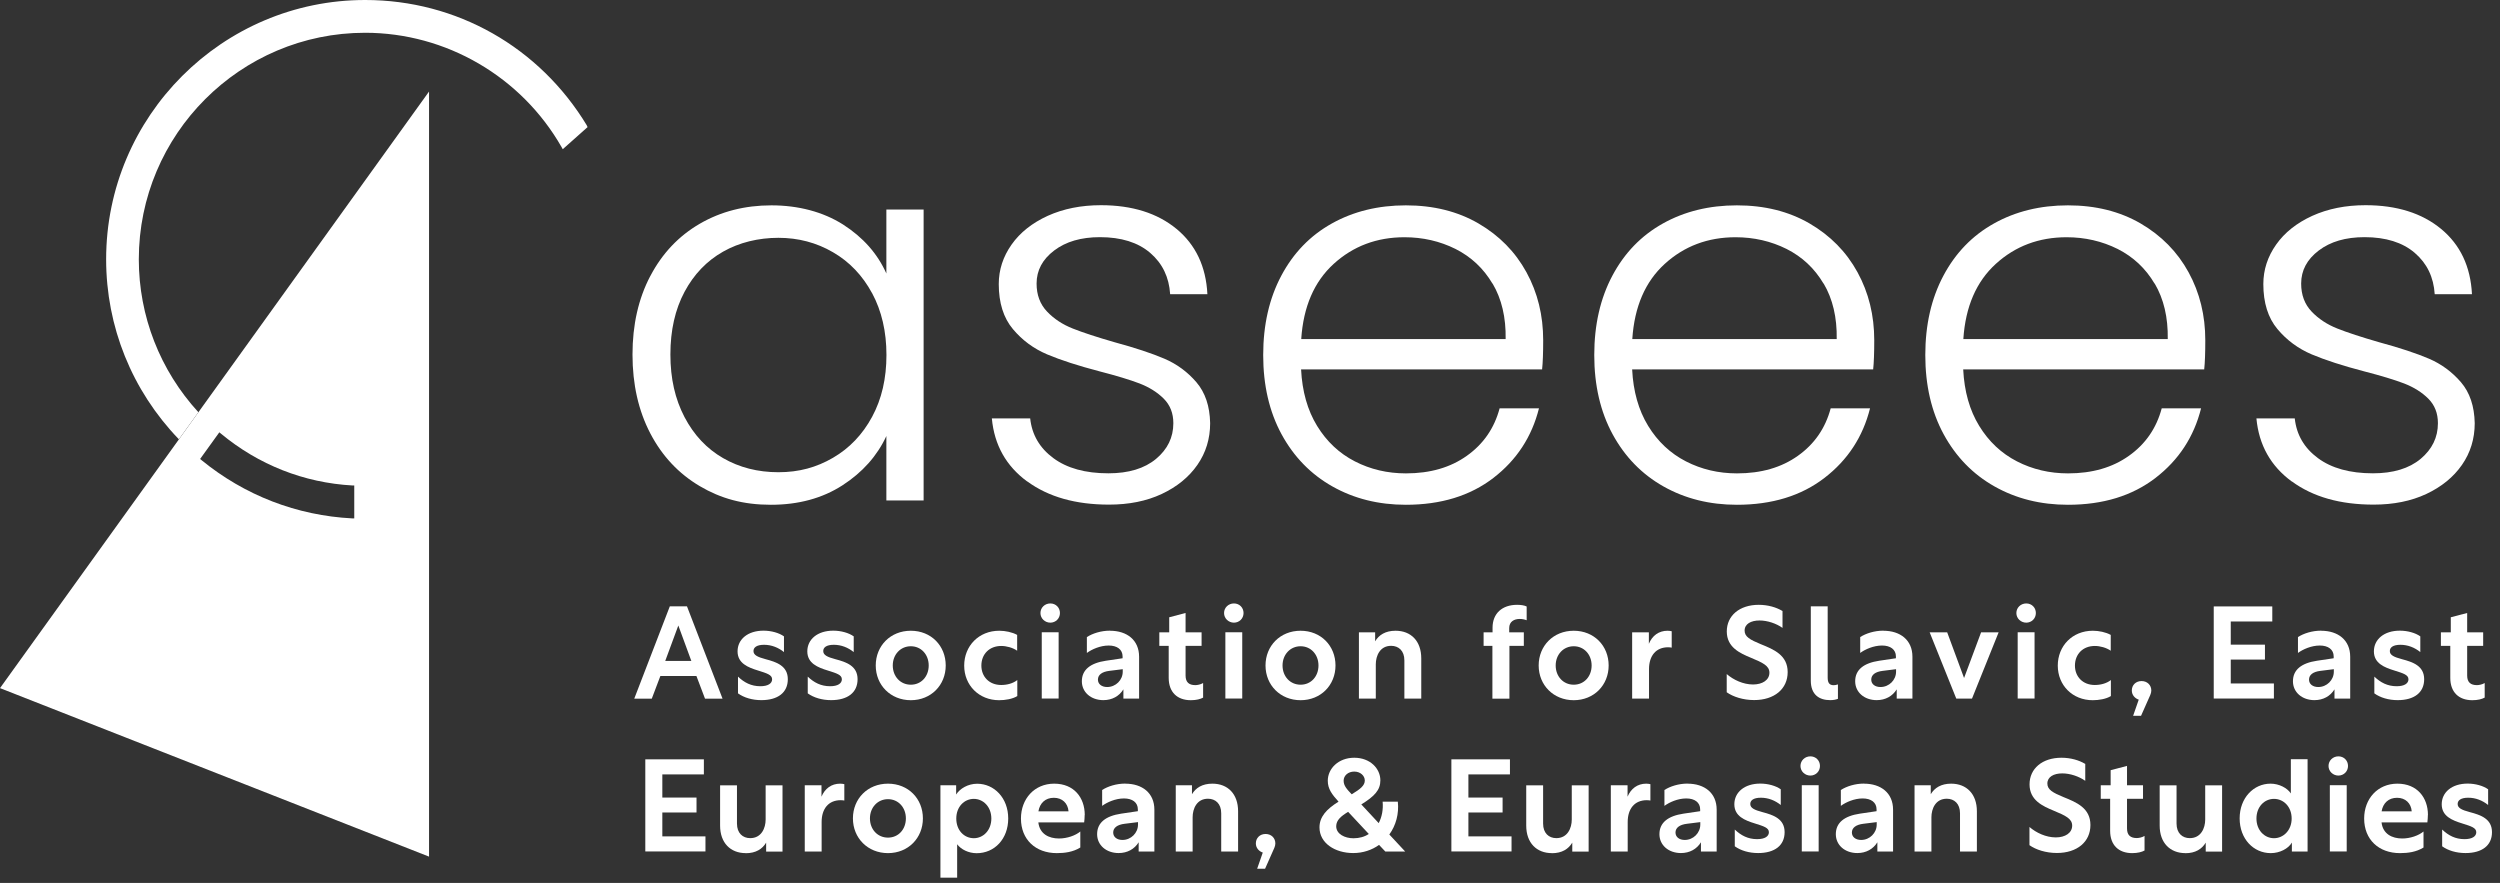 <svg width="252" height="89" viewBox="0 0 252 89" fill="none" xmlns="http://www.w3.org/2000/svg">
<rect x="0" y="0" width="252" height="89" fill="#333333" stroke="none"/>
<path d="M65.56 27.811C66.755 25.536 68.419 23.782 70.546 22.548C72.672 21.315 75.077 20.699 77.761 20.699C80.445 20.699 82.952 21.345 84.976 22.629C86.993 23.921 88.452 25.565 89.346 27.569V21.124H93.101V50.448H89.346V43.952C88.415 45.956 86.941 47.614 84.918 48.921C82.894 50.227 80.489 50.881 77.702 50.881C74.916 50.881 72.665 50.257 70.538 49.002C68.412 47.746 66.748 45.978 65.552 43.688C64.357 41.397 63.756 38.748 63.756 35.738C63.756 32.729 64.357 30.094 65.552 27.819L65.56 27.811ZM87.909 29.558C86.941 27.767 85.629 26.387 83.964 25.426C82.3 24.457 80.467 23.972 78.465 23.972C76.463 23.972 74.527 24.435 72.885 25.367C71.242 26.299 69.945 27.65 68.999 29.419C68.053 31.195 67.576 33.294 67.576 35.731C67.576 38.168 68.053 40.23 68.999 42.043C69.945 43.849 71.242 45.229 72.885 46.176C74.527 47.123 76.39 47.6 78.465 47.6C80.54 47.6 82.3 47.115 83.964 46.146C85.629 45.178 86.941 43.805 87.909 42.014C88.877 40.223 89.354 38.146 89.354 35.782C89.354 33.419 88.87 31.342 87.909 29.551V29.558Z" fill="white"/>
<path d="M103.549 48.539C101.423 46.983 100.228 44.862 99.978 42.175H103.843C104.019 43.82 104.796 45.156 106.175 46.176C107.553 47.196 109.401 47.71 111.725 47.71C113.764 47.71 115.362 47.225 116.528 46.257C117.687 45.288 118.273 44.091 118.273 42.66C118.273 41.654 117.951 40.832 117.305 40.186C116.66 39.541 115.846 39.034 114.864 38.652C113.881 38.278 112.546 37.874 110.867 37.441C108.682 36.869 106.915 36.296 105.559 35.724C104.202 35.151 103.044 34.3 102.098 33.169C101.152 32.039 100.675 30.527 100.675 28.633C100.675 27.202 101.108 25.873 101.966 24.655C102.824 23.437 104.041 22.475 105.61 21.756C107.186 21.044 108.968 20.684 110.977 20.684C114.123 20.684 116.667 21.484 118.596 23.077C120.524 24.67 121.565 26.864 121.705 29.654H117.951C117.841 27.936 117.173 26.549 115.941 25.492C114.71 24.435 113.016 23.906 110.875 23.906C108.976 23.906 107.443 24.354 106.262 25.25C105.082 26.145 104.488 27.253 104.488 28.582C104.488 29.727 104.84 30.666 105.537 31.4C106.233 32.134 107.098 32.707 108.14 33.118C109.174 33.529 110.574 33.984 112.327 34.491C114.438 35.063 116.117 35.621 117.371 36.157C118.625 36.693 119.696 37.485 120.59 38.52C121.485 39.562 121.947 40.935 121.983 42.653C121.983 44.231 121.551 45.633 120.693 46.866C119.835 48.099 118.632 49.075 117.1 49.794C115.56 50.514 113.793 50.866 111.791 50.866C108.426 50.866 105.683 50.088 103.557 48.532L103.549 48.539Z" fill="white"/>
<path d="M155.458 37.236H131.15C131.26 39.452 131.796 41.353 132.763 42.931C133.731 44.51 135 45.699 136.569 46.506C138.138 47.313 139.861 47.717 141.717 47.717C144.151 47.717 146.197 47.13 147.861 45.941C149.526 44.759 150.626 43.166 151.161 41.163H155.128C154.409 44.025 152.884 46.367 150.538 48.172C148.191 49.978 145.251 50.881 141.709 50.881C138.952 50.881 136.488 50.264 134.303 49.031C132.118 47.798 130.417 46.044 129.178 43.768C127.946 41.493 127.33 38.836 127.33 35.79C127.33 32.744 127.939 30.079 129.156 27.789C130.373 25.499 132.067 23.745 134.252 22.526C136.43 21.308 138.923 20.699 141.709 20.699C144.496 20.699 146.937 21.308 149.034 22.526C151.124 23.745 152.737 25.382 153.867 27.444C154.996 29.507 155.553 31.789 155.553 34.292C155.553 35.584 155.516 36.568 155.443 37.243L155.458 37.236ZM150.442 28.589C149.533 27.048 148.286 25.888 146.717 25.095C145.141 24.31 143.425 23.914 141.57 23.914C138.784 23.914 136.4 24.809 134.435 26.6C132.47 28.391 131.378 30.916 131.165 34.175H151.769C151.806 31.995 151.366 30.131 150.457 28.589H150.442Z" fill="white"/>
<path d="M188.829 37.236H164.521C164.631 39.452 165.167 41.353 166.135 42.931C167.102 44.51 168.371 45.699 169.94 46.506C171.509 47.313 173.232 47.717 175.088 47.717C177.522 47.717 179.568 47.13 181.232 45.941C182.897 44.759 183.997 43.166 184.532 41.163H188.499C187.78 44.025 186.255 46.367 183.909 48.172C181.562 49.978 178.622 50.881 175.08 50.881C172.323 50.881 169.86 50.264 167.674 49.031C165.489 47.798 163.788 46.044 162.549 43.768C161.317 41.493 160.701 38.836 160.701 35.79C160.701 32.744 161.31 30.079 162.527 27.789C163.744 25.499 165.438 23.745 167.623 22.526C169.801 21.308 172.294 20.699 175.08 20.699C177.867 20.699 180.308 21.308 182.405 22.526C184.495 23.745 186.108 25.382 187.238 27.444C188.367 29.507 188.924 31.789 188.924 34.292C188.924 35.584 188.887 36.568 188.814 37.243L188.829 37.236ZM183.813 28.589C182.904 27.048 181.658 25.888 180.088 25.095C178.512 24.31 176.796 23.914 174.941 23.914C172.155 23.914 169.772 24.809 167.806 26.6C165.841 28.391 164.749 30.916 164.536 34.175H185.141C185.177 31.995 184.737 30.131 183.828 28.589H183.813Z" fill="white"/>
<path d="M222.198 37.236H197.891C198.001 39.452 198.536 41.353 199.504 42.931C200.472 44.51 201.74 45.699 203.309 46.506C204.878 47.313 206.602 47.717 208.457 47.717C210.891 47.717 212.937 47.13 214.601 45.941C216.266 44.759 217.366 43.166 217.901 41.163H221.868C221.149 44.025 219.624 46.367 217.278 48.172C214.931 49.978 211.991 50.881 208.449 50.881C205.692 50.881 203.229 50.264 201.044 49.031C198.858 47.798 197.157 46.044 195.918 43.768C194.686 41.493 194.07 38.836 194.07 35.79C194.07 32.744 194.679 30.079 195.896 27.789C197.113 25.499 198.807 23.745 200.992 22.526C203.17 21.308 205.663 20.699 208.449 20.699C211.236 20.699 213.677 21.308 215.775 22.526C217.864 23.745 219.478 25.382 220.607 27.444C221.736 29.507 222.293 31.789 222.293 34.292C222.293 35.584 222.257 36.568 222.183 37.243L222.198 37.236ZM217.182 28.589C216.273 27.048 215.027 25.888 213.458 25.095C211.881 24.31 210.165 23.914 208.31 23.914C205.524 23.914 203.141 24.809 201.176 26.6C199.21 28.391 198.118 30.916 197.905 34.175H218.51C218.546 31.995 218.106 30.131 217.197 28.589H217.182Z" fill="white"/>
<path d="M231.018 48.539C228.892 46.983 227.697 44.862 227.447 42.175H231.312C231.487 43.82 232.265 45.156 233.643 46.176C235.022 47.196 236.87 47.71 239.194 47.71C241.232 47.71 242.831 47.225 243.997 46.257C245.155 45.288 245.742 44.091 245.742 42.66C245.742 41.654 245.419 40.832 244.774 40.186C244.129 39.541 243.315 39.034 242.332 38.652C241.35 38.278 240.015 37.874 238.336 37.441C236.151 36.869 234.384 36.296 233.027 35.724C231.671 35.151 230.512 34.3 229.566 33.169C228.62 32.039 228.144 30.527 228.144 28.633C228.144 27.202 228.576 25.873 229.434 24.655C230.292 23.437 231.509 22.475 233.079 21.756C234.655 21.044 236.437 20.684 238.446 20.684C241.592 20.684 244.136 21.484 246.065 23.077C247.993 24.67 249.034 26.864 249.174 29.654H245.419C245.309 27.936 244.642 26.549 243.41 25.492C242.178 24.435 240.485 23.906 238.343 23.906C236.444 23.906 234.912 24.354 233.731 25.25C232.551 26.145 231.957 27.253 231.957 28.582C231.957 29.727 232.309 30.666 233.005 31.4C233.702 32.134 234.567 32.707 235.608 33.118C236.642 33.529 238.043 33.984 239.795 34.491C241.907 35.063 243.586 35.621 244.84 36.157C246.094 36.693 247.164 37.485 248.059 38.52C248.954 39.562 249.416 40.935 249.452 42.653C249.452 44.231 249.02 45.633 248.162 46.866C247.304 48.099 246.101 49.075 244.569 49.794C243.029 50.514 241.262 50.866 239.26 50.866C235.894 50.866 233.152 50.088 231.026 48.532L231.018 48.539Z" fill="white"/>
<path d="M67.517 61.12H69.248L72.833 70.427H71.066L70.201 68.144H66.564L65.699 70.427H63.932L67.517 61.12ZM69.688 66.625L68.375 63.05L67.055 66.625H69.688Z" fill="white"/>
<path d="M79.024 64.159V65.729C78.459 65.274 77.77 64.995 77.022 64.995C76.274 64.995 75.951 65.26 75.951 65.626C75.951 66.03 76.355 66.228 77.183 66.449C78.269 66.735 79.412 67.117 79.412 68.467C79.412 69.818 78.401 70.574 76.743 70.574C75.827 70.574 74.991 70.324 74.39 69.891V68.203C75.02 68.805 75.724 69.172 76.641 69.172C77.425 69.172 77.829 68.885 77.829 68.474C77.829 68.027 77.315 67.873 76.428 67.594C75.394 67.278 74.346 66.86 74.346 65.656C74.346 64.452 75.365 63.571 76.963 63.571C77.733 63.571 78.533 63.791 79.031 64.151L79.024 64.159Z" fill="white"/>
<path d="M86.055 64.159V65.729C85.49 65.274 84.801 64.995 84.053 64.995C83.305 64.995 82.983 65.26 82.983 65.626C82.983 66.03 83.386 66.228 84.215 66.449C85.3 66.735 86.444 67.117 86.444 68.467C86.444 69.818 85.432 70.574 83.775 70.574C82.858 70.574 82.022 70.324 81.421 69.891V68.203C82.052 68.805 82.755 69.172 83.672 69.172C84.457 69.172 84.86 68.885 84.86 68.474C84.86 68.027 84.347 67.873 83.459 67.594C82.425 67.278 81.377 66.86 81.377 65.656C81.377 64.452 82.396 63.571 83.995 63.571C84.765 63.571 85.564 63.791 86.062 64.151L86.055 64.159Z" fill="white"/>
<path d="M95.329 67.08C95.329 69.062 93.848 70.581 91.81 70.581C89.771 70.581 88.275 69.062 88.275 67.08C88.275 65.099 89.757 63.579 91.81 63.579C93.863 63.579 95.329 65.099 95.329 67.08ZM89.991 67.08C89.991 68.181 90.754 69.018 91.81 69.018C92.866 69.018 93.614 68.181 93.614 67.08C93.614 65.979 92.851 65.142 91.81 65.142C90.769 65.142 89.991 65.979 89.991 67.08Z" fill="white"/>
<path d="M102.537 65.598C102.09 65.282 101.452 65.113 100.924 65.113C99.736 65.113 98.922 65.928 98.922 67.095C98.922 68.181 99.684 69.047 100.924 69.047C101.503 69.047 102.112 68.893 102.544 68.548V70.163C102.06 70.464 101.327 70.581 100.711 70.581C98.68 70.581 97.191 69.077 97.191 67.095C97.191 65.113 98.658 63.579 100.726 63.579C101.342 63.579 102.038 63.726 102.529 63.998V65.598H102.537Z" fill="white"/>
<path d="M106.842 61.795C106.842 62.346 106.409 62.764 105.874 62.764C105.339 62.764 104.877 62.346 104.877 61.795C104.877 61.245 105.324 60.827 105.874 60.827C106.424 60.827 106.842 61.245 106.842 61.795ZM105.009 63.733H106.71V70.413H105.009V63.733Z" fill="white"/>
<path d="M111.888 63.579C113.59 63.579 114.821 64.511 114.821 66.199V70.419H113.238V69.487C112.82 70.17 112.101 70.574 111.221 70.574C109.967 70.574 109.051 69.774 109.051 68.673C109.051 67.505 109.916 66.838 111.471 66.603L113.157 66.353V66.17C113.157 65.472 112.607 65.069 111.756 65.069C110.906 65.069 110.055 65.45 109.557 65.817V64.217C110.121 63.85 110.987 63.571 111.888 63.571V63.579ZM113.172 67.704V67.454L111.822 67.623C111.089 67.711 110.671 68.019 110.671 68.504C110.671 68.959 111.053 69.252 111.603 69.252C112.468 69.252 113.172 68.548 113.172 67.704Z" fill="white"/>
<path d="M121.281 70.317C121.002 70.471 120.584 70.581 120.034 70.581C118.663 70.581 117.805 69.766 117.805 68.328V65.105H116.859V63.74H117.857V62.221L119.506 61.788V63.74H121.12V65.105H119.506V68.093C119.506 68.775 119.858 69.061 120.489 69.061C120.672 69.061 121.002 69.01 121.274 68.849V70.317H121.281Z" fill="white"/>
<path d="M125.35 61.795C125.35 62.346 124.917 62.764 124.382 62.764C123.847 62.764 123.385 62.346 123.385 61.795C123.385 61.245 123.832 60.827 124.382 60.827C124.932 60.827 125.35 61.245 125.35 61.795ZM123.517 63.733H125.218V70.413H123.517V63.733Z" fill="white"/>
<path d="M134.618 67.08C134.618 69.062 133.137 70.581 131.099 70.581C129.06 70.581 127.564 69.062 127.564 67.08C127.564 65.099 129.046 63.579 131.099 63.579C133.152 63.579 134.618 65.099 134.618 67.08ZM129.28 67.08C129.28 68.181 130.043 69.018 131.099 69.018C132.155 69.018 132.903 68.181 132.903 67.08C132.903 65.979 132.14 65.142 131.099 65.142C130.058 65.142 129.28 65.979 129.28 67.08Z" fill="white"/>
<path d="M140.674 63.579C142.221 63.579 143.263 64.614 143.263 66.361V70.42H141.561V66.567C141.561 65.598 140.982 65.099 140.227 65.099C139.098 65.099 138.68 66.104 138.68 66.97V70.42H136.979V63.741H138.614V64.643C138.995 63.998 139.662 63.579 140.667 63.579H140.674Z" fill="white"/>
<path d="M152.135 63.74H153.602V65.106H152.15V70.427H150.434V65.106H149.547V63.74H150.449V63.271C150.449 61.839 151.417 60.966 152.92 60.966C153.301 60.966 153.653 61.017 153.888 61.135V62.522C153.69 62.441 153.44 62.39 153.191 62.39C152.627 62.39 152.128 62.654 152.128 63.307V63.74H152.135Z" fill="white"/>
<path d="M162.152 67.08C162.152 69.062 160.67 70.581 158.632 70.581C156.593 70.581 155.098 69.062 155.098 67.08C155.098 65.099 156.579 63.579 158.632 63.579C160.685 63.579 162.152 65.099 162.152 67.08ZM156.813 67.08C156.813 68.181 157.576 69.018 158.632 69.018C159.688 69.018 160.436 68.181 160.436 67.08C160.436 65.979 159.673 65.142 158.632 65.142C157.591 65.142 156.813 65.979 156.813 67.08Z" fill="white"/>
<path d="M166.206 64.893C166.543 64.078 167.203 63.579 168.09 63.579C168.244 63.579 168.428 63.608 168.508 63.63V65.282C168.457 65.267 168.288 65.245 168.142 65.245C166.925 65.245 166.221 66.097 166.221 67.447V70.42H164.52V63.741H166.206V64.893Z" fill="white"/>
<path d="M179.677 61.575V63.293C179.039 62.837 178.144 62.544 177.36 62.544C176.494 62.544 175.857 62.896 175.857 63.564C175.857 64.181 176.392 64.482 177.477 64.929C178.812 65.465 180.197 66.045 180.197 67.748C180.197 69.451 178.848 70.567 176.817 70.567C175.703 70.567 174.698 70.236 174.053 69.781V67.946C174.735 68.533 175.717 68.996 176.707 68.996C177.653 68.996 178.357 68.548 178.357 67.807C178.357 67.109 177.675 66.794 176.509 66.309C175.373 65.84 174.06 65.245 174.06 63.652C174.06 62.059 175.343 60.966 177.279 60.966C178.21 60.966 179.046 61.215 179.662 61.582L179.677 61.575Z" fill="white"/>
<path d="M182.529 61.12H184.23V68.299C184.23 68.768 184.362 69.069 184.832 69.069C184.964 69.069 185.11 69.04 185.264 68.989V70.442C185.044 70.53 184.78 70.574 184.48 70.574C183.395 70.574 182.529 70.038 182.529 68.607V61.113V61.12Z" fill="white"/>
<path d="M189.84 63.579C191.541 63.579 192.773 64.511 192.773 66.199V70.419H191.189V69.487C190.771 70.17 190.052 70.574 189.172 70.574C187.919 70.574 187.002 69.774 187.002 68.673C187.002 67.505 187.867 66.838 189.422 66.603L191.108 66.353V66.17C191.108 65.472 190.558 65.069 189.708 65.069C188.857 65.069 188.007 65.45 187.508 65.817V64.217C188.073 63.85 188.938 63.571 189.84 63.571V63.579ZM191.123 67.704V67.454L189.774 67.623C189.04 67.711 188.622 68.019 188.622 68.504C188.622 68.959 189.004 69.252 189.554 69.252C190.419 69.252 191.123 68.548 191.123 67.704Z" fill="white"/>
<path d="M197.193 70.42L194.51 63.741H196.277L197.978 68.343L199.694 63.741H201.461L198.777 70.42H197.193Z" fill="white"/>
<path d="M205.215 61.795C205.215 62.346 204.782 62.764 204.247 62.764C203.712 62.764 203.25 62.346 203.25 61.795C203.25 61.245 203.697 60.827 204.247 60.827C204.797 60.827 205.215 61.245 205.215 61.795ZM203.382 63.733H205.083V70.413H203.382V63.733Z" fill="white"/>
<path d="M212.769 65.598C212.322 65.282 211.684 65.113 211.156 65.113C209.968 65.113 209.154 65.928 209.154 67.095C209.154 68.181 209.917 69.047 211.156 69.047C211.735 69.047 212.344 68.893 212.777 68.548V70.163C212.293 70.464 211.559 70.581 210.943 70.581C208.912 70.581 207.424 69.077 207.424 67.095C207.424 65.113 208.89 63.579 210.958 63.579C211.574 63.579 212.271 63.726 212.762 63.998V65.598H212.769Z" fill="white"/>
<path d="M215.583 70.523C215.217 70.405 214.887 70.067 214.887 69.605C214.887 69.04 215.305 68.651 215.869 68.651C216.434 68.651 216.852 69.047 216.852 69.605C216.852 69.752 216.815 69.891 216.749 70.053L215.818 72.152H215.019L215.583 70.53V70.523Z" fill="white"/>
<path d="M223.145 61.127H229.047V62.646H224.86V64.981H228.307V66.485H224.86V68.893H229.209V70.412H223.145V61.12V61.127Z" fill="white"/>
<path d="M233.967 63.579C235.668 63.579 236.9 64.511 236.9 66.199V70.419H235.316V69.487C234.898 70.17 234.179 70.574 233.299 70.574C232.045 70.574 231.129 69.774 231.129 68.673C231.129 67.505 231.994 66.838 233.549 66.603L235.235 66.353V66.17C235.235 65.472 234.685 65.069 233.835 65.069C232.984 65.069 232.133 65.45 231.635 65.817V64.217C232.199 63.85 233.065 63.571 233.967 63.571V63.579ZM235.25 67.704V67.454L233.901 67.623C233.167 67.711 232.749 68.019 232.749 68.504C232.749 68.959 233.131 69.252 233.681 69.252C234.546 69.252 235.25 68.548 235.25 67.704Z" fill="white"/>
<path d="M243.967 64.159V65.729C243.403 65.274 242.713 64.995 241.965 64.995C241.218 64.995 240.895 65.26 240.895 65.626C240.895 66.03 241.298 66.228 242.127 66.449C243.212 66.735 244.356 67.117 244.356 68.467C244.356 69.818 243.344 70.574 241.687 70.574C240.77 70.574 239.934 70.324 239.333 69.891V68.203C239.964 68.805 240.668 69.172 241.584 69.172C242.369 69.172 242.772 68.885 242.772 68.474C242.772 68.027 242.259 67.873 241.371 67.594C240.338 67.278 239.289 66.86 239.289 65.656C239.289 64.452 240.308 63.571 241.907 63.571C242.677 63.571 243.476 63.791 243.975 64.151L243.967 64.159Z" fill="white"/>
<path d="M250.457 70.317C250.179 70.471 249.761 70.581 249.211 70.581C247.839 70.581 246.989 69.766 246.989 68.328V65.105H246.043V63.74H247.04V62.221L248.69 61.788V63.74H250.303V65.105H248.69V68.093C248.69 68.775 249.042 69.061 249.673 69.061C249.856 69.061 250.186 69.01 250.457 68.849V70.317Z" fill="white"/>
<path d="M65.047 76.541H70.95V78.06H66.763V80.394H70.209V81.899H66.763V84.307H71.111V85.826H65.047V76.534V76.541Z" fill="white"/>
<path d="M75.174 85.996C73.627 85.996 72.586 84.961 72.586 83.221V79.162H74.287V83.016C74.287 83.984 74.866 84.484 75.622 84.484C76.751 84.484 77.176 83.471 77.176 82.612V79.162H78.877V85.841H77.227V84.939C76.846 85.577 76.194 86.003 75.174 86.003V85.996Z" fill="white"/>
<path d="M82.806 80.306C83.143 79.492 83.803 78.993 84.69 78.993C84.844 78.993 85.027 79.022 85.108 79.044V80.695C85.057 80.681 84.888 80.659 84.741 80.659C83.524 80.659 82.82 81.51 82.82 82.861V85.834H81.119V79.154H82.806V80.306Z" fill="white"/>
<path d="M93.028 82.494C93.028 84.476 91.547 85.995 89.509 85.995C87.47 85.995 85.975 84.476 85.975 82.494C85.975 80.512 87.456 78.993 89.509 78.993C91.562 78.993 93.028 80.512 93.028 82.494ZM87.69 82.494C87.69 83.595 88.453 84.432 89.509 84.432C90.565 84.432 91.313 83.595 91.313 82.494C91.313 81.393 90.55 80.556 89.509 80.556C88.468 80.556 87.69 81.393 87.69 82.494Z" fill="white"/>
<path d="M94.795 79.155H96.379V80.087C96.745 79.5 97.567 79.001 98.498 79.001C100.214 79.001 101.629 80.432 101.629 82.502C101.629 84.572 100.243 86.003 98.447 86.003C97.647 86.003 96.877 85.636 96.481 85.1V88.469H94.795V79.169V79.155ZM98.161 84.491C99.114 84.491 99.928 83.691 99.928 82.509C99.928 81.327 99.114 80.527 98.161 80.527C97.207 80.527 96.393 81.313 96.393 82.509C96.393 83.705 97.193 84.491 98.161 84.491Z" fill="white"/>
<path d="M109.335 82.149C109.335 82.398 109.306 82.699 109.284 82.897H104.665C104.797 84.065 105.728 84.52 106.747 84.52C107.568 84.52 108.412 84.219 108.895 83.815V85.43C108.162 85.885 107.326 85.995 106.527 85.995C104.379 85.995 102.912 84.622 102.912 82.508C102.912 80.527 104.261 78.993 106.263 78.993C108.265 78.993 109.343 80.409 109.343 82.149H109.335ZM104.672 81.782H107.708C107.642 80.967 107.077 80.417 106.226 80.417C105.376 80.417 104.811 80.952 104.672 81.782Z" fill="white"/>
<path d="M113.428 78.993C115.129 78.993 116.361 79.925 116.361 81.614V85.834H114.777V84.902C114.359 85.585 113.64 85.988 112.76 85.988C111.506 85.988 110.59 85.188 110.59 84.087C110.59 82.92 111.455 82.252 113.01 82.017L114.696 81.768V81.584C114.696 80.887 114.146 80.483 113.296 80.483C112.445 80.483 111.594 80.865 111.096 81.232V79.632C111.66 79.265 112.526 78.986 113.428 78.986V78.993ZM114.711 83.118V82.869L113.362 83.037C112.628 83.126 112.21 83.434 112.21 83.918C112.21 84.373 112.592 84.667 113.142 84.667C114.007 84.667 114.711 83.962 114.711 83.118Z" fill="white"/>
<path d="M122.211 78.993C123.758 78.993 124.8 80.028 124.8 81.775V85.834H123.098V81.98C123.098 81.011 122.519 80.512 121.764 80.512C120.635 80.512 120.217 81.518 120.217 82.384V85.834H118.516V79.154H120.151V80.057C120.532 79.411 121.199 78.993 122.204 78.993H122.211Z" fill="white"/>
<path d="M127.286 85.937C126.92 85.819 126.59 85.482 126.59 85.019C126.59 84.454 127.008 84.065 127.572 84.065C128.137 84.065 128.555 84.461 128.555 85.019C128.555 85.166 128.518 85.305 128.452 85.467L127.521 87.566H126.722L127.286 85.944V85.937Z" fill="white"/>
<path d="M140.043 84.116L141.642 85.834H139.64L139.009 85.166C138.291 85.68 137.396 85.988 136.406 85.988C134.558 85.988 133.004 84.982 133.004 83.404C133.004 82.34 133.7 81.569 134.925 80.806C134.258 80.072 133.84 79.521 133.84 78.699C133.84 77.481 134.91 76.38 136.509 76.38C138.107 76.38 139.141 77.466 139.141 78.663C139.141 79.632 138.555 80.263 137.22 81.085L138.973 82.971C139.303 82.34 139.442 81.584 139.369 80.806H140.901C141.033 82.039 140.703 83.206 140.05 84.109L140.043 84.116ZM135.893 81.834C135.145 82.281 134.705 82.685 134.69 83.265C134.676 84.079 135.57 84.498 136.428 84.498C137.029 84.498 137.557 84.344 137.975 84.065L135.893 81.834ZM137.572 78.677C137.572 78.193 137.125 77.775 136.509 77.775C135.893 77.775 135.438 78.178 135.438 78.692C135.438 79.206 135.768 79.558 136.252 80.065C137.117 79.543 137.572 79.184 137.572 78.677Z" fill="white"/>
<path d="M146.299 76.541H152.202V78.06H148.015V80.394H151.461V81.899H148.015V84.307H152.363V85.826H146.299V76.534V76.541Z" fill="white"/>
<path d="M156.432 85.996C154.885 85.996 153.844 84.961 153.844 83.221V79.162H155.545V83.016C155.545 83.984 156.124 84.484 156.879 84.484C158.009 84.484 158.434 83.471 158.434 82.612V79.162H160.135V85.841H158.485V84.939C158.104 85.577 157.451 86.003 156.432 86.003V85.996Z" fill="white"/>
<path d="M164.058 80.306C164.395 79.492 165.055 78.993 165.942 78.993C166.096 78.993 166.279 79.022 166.36 79.044V80.695C166.309 80.681 166.14 80.659 165.993 80.659C164.776 80.659 164.072 81.51 164.072 82.861V85.834H162.371V79.154H164.058V80.306Z" fill="white"/>
<path d="M170.107 78.993C171.808 78.993 173.04 79.925 173.04 81.614V85.834H171.456V84.902C171.038 85.585 170.32 85.988 169.44 85.988C168.186 85.988 167.27 85.188 167.27 84.087C167.27 82.92 168.135 82.252 169.689 82.017L171.376 81.768V81.584C171.376 80.887 170.826 80.483 169.975 80.483C169.125 80.483 168.274 80.865 167.775 81.232V79.632C168.34 79.265 169.205 78.986 170.107 78.986V78.993ZM171.39 83.118V82.869L170.041 83.037C169.308 83.126 168.89 83.434 168.89 83.918C168.89 84.373 169.271 84.667 169.821 84.667C170.687 84.667 171.39 83.962 171.39 83.118Z" fill="white"/>
<path d="M179.5 79.573V81.144C178.936 80.689 178.247 80.41 177.499 80.41C176.751 80.41 176.428 80.674 176.428 81.041C176.428 81.445 176.831 81.643 177.66 81.863C178.745 82.149 179.889 82.531 179.889 83.882C179.889 85.232 178.877 85.988 177.22 85.988C176.303 85.988 175.468 85.739 174.866 85.306V83.617C175.497 84.219 176.201 84.586 177.117 84.586C177.902 84.586 178.305 84.3 178.305 83.889C178.305 83.441 177.792 83.287 176.905 83.008C175.871 82.692 174.822 82.274 174.822 81.07C174.822 79.867 175.841 78.986 177.44 78.986C178.21 78.986 179.009 79.206 179.508 79.566L179.5 79.573Z" fill="white"/>
<path d="M183.453 77.209C183.453 77.76 183.021 78.178 182.486 78.178C181.95 78.178 181.488 77.76 181.488 77.209C181.488 76.659 181.936 76.24 182.486 76.24C183.035 76.24 183.453 76.659 183.453 77.209ZM181.62 79.147H183.321V85.826H181.62V79.147Z" fill="white"/>
<path d="M187.888 78.993C189.59 78.993 190.821 79.925 190.821 81.614V85.834H189.238V84.902C188.82 85.585 188.101 85.988 187.221 85.988C185.967 85.988 185.051 85.188 185.051 84.087C185.051 82.92 185.916 82.252 187.471 82.017L189.157 81.768V81.584C189.157 80.887 188.607 80.483 187.756 80.483C186.906 80.483 186.055 80.865 185.557 81.232V79.632C186.121 79.265 186.987 78.986 187.888 78.986V78.993ZM189.172 83.118V82.869L187.822 83.037C187.089 83.126 186.671 83.434 186.671 83.918C186.671 84.373 187.053 84.667 187.603 84.667C188.468 84.667 189.172 83.962 189.172 83.118Z" fill="white"/>
<path d="M196.675 78.993C198.222 78.993 199.27 80.028 199.27 81.775V85.834H197.569V81.98C197.569 81.011 196.99 80.512 196.235 80.512C195.105 80.512 194.687 81.518 194.687 82.384V85.834H192.986V79.154H194.621V80.057C195.003 79.411 195.67 78.993 196.675 78.993Z" fill="white"/>
<path d="M210.194 76.989V78.707C209.549 78.252 208.662 77.958 207.877 77.958C207.012 77.958 206.374 78.31 206.374 78.978C206.374 79.595 206.909 79.896 207.995 80.344C209.329 80.879 210.715 81.459 210.715 83.162C210.715 84.865 209.366 85.981 207.335 85.981C206.22 85.981 205.216 85.65 204.57 85.195V83.36C205.252 83.947 206.235 84.41 207.225 84.41C208.171 84.41 208.875 83.962 208.875 83.221C208.875 82.523 208.193 82.208 207.027 81.723C205.89 81.254 204.578 80.659 204.578 79.066C204.578 77.474 205.861 76.38 207.797 76.38C208.728 76.38 209.564 76.629 210.18 76.996L210.194 76.989Z" fill="white"/>
<path d="M216.17 85.731C215.891 85.885 215.473 85.995 214.923 85.995C213.552 85.995 212.702 85.181 212.702 83.742V80.52H211.756V79.155H212.753V77.635L214.403 77.202V79.155H216.016V80.52H214.403V83.507C214.403 84.19 214.755 84.476 215.385 84.476C215.569 84.476 215.899 84.425 216.17 84.263V85.731Z" fill="white"/>
<path d="M220.291 85.996C218.744 85.996 217.695 84.961 217.695 83.221V79.162H219.396V83.016C219.396 83.984 219.976 84.484 220.731 84.484C221.86 84.484 222.285 83.471 222.285 82.612V79.162H223.987V85.841H222.337V84.939C221.956 85.577 221.303 86.003 220.284 86.003L220.291 85.996Z" fill="white"/>
<path d="M228.894 85.995C227.156 85.995 225.756 84.564 225.756 82.494C225.756 80.424 227.171 78.993 228.872 78.993C229.737 78.993 230.551 79.426 230.918 79.977V76.527H232.604V85.834H231.021V84.931C230.669 85.548 229.789 85.995 228.902 85.995H228.894ZM230.999 82.509C230.999 81.32 230.185 80.527 229.217 80.527C228.249 80.527 227.45 81.327 227.45 82.509C227.45 83.691 228.264 84.491 229.217 84.491C230.17 84.491 230.999 83.691 230.999 82.509Z" fill="white"/>
<path d="M236.68 77.209C236.68 77.76 236.247 78.178 235.712 78.178C235.177 78.178 234.715 77.76 234.715 77.209C234.715 76.659 235.162 76.24 235.712 76.24C236.262 76.24 236.68 76.659 236.68 77.209ZM234.847 79.147H236.548V85.826H234.847V79.147Z" fill="white"/>
<path d="M244.73 82.149C244.73 82.398 244.701 82.699 244.679 82.897H240.059C240.191 84.065 241.122 84.52 242.142 84.52C242.963 84.52 243.806 84.219 244.29 83.815V85.43C243.557 85.885 242.721 85.995 241.922 85.995C239.773 85.995 238.307 84.622 238.307 82.508C238.307 80.527 239.656 78.993 241.658 78.993C243.659 78.993 244.737 80.409 244.737 82.149H244.73ZM240.066 81.782H243.102C243.036 80.967 242.472 80.417 241.621 80.417C240.77 80.417 240.206 80.952 240.066 81.782Z" fill="white"/>
<path d="M250.803 79.573V81.144C250.239 80.689 249.549 80.41 248.801 80.41C248.053 80.41 247.731 80.674 247.731 81.041C247.731 81.445 248.134 81.643 248.963 81.863C250.048 82.149 251.192 82.531 251.192 83.882C251.192 85.232 250.18 85.988 248.523 85.988C247.606 85.988 246.77 85.739 246.169 85.306V83.617C246.8 84.219 247.504 84.586 248.42 84.586C249.205 84.586 249.608 84.3 249.608 83.889C249.608 83.441 249.095 83.287 248.207 83.008C247.174 82.692 246.125 82.274 246.125 81.07C246.125 79.867 247.144 78.986 248.743 78.986C249.513 78.986 250.312 79.206 250.81 79.566L250.803 79.573Z" fill="white"/>
<path d="M0 69.363L43.247 86.348V9.227L0 69.363ZM35.702 52.254H35.511C29.917 51.968 24.659 49.934 20.304 46.375L20.172 46.264L22.108 43.578L22.262 43.703C26.052 46.852 30.643 48.665 35.533 48.936H35.709V52.254H35.702Z" fill="white"/>
<path d="M59.175 12.676C54.386 4.742 46.027 0 36.81 0C22.417 0 10.699 11.729 10.699 26.138C10.699 32.92 13.295 39.357 18.01 44.26L18.032 44.282L19.997 41.552C16.125 37.324 13.992 31.855 13.992 26.138C13.992 13.542 24.228 3.303 36.803 3.303C44.957 3.303 52.553 7.722 56.615 14.841L56.725 15.04L59.233 12.808L59.153 12.676H59.175Z" fill="white"/>
</svg>
